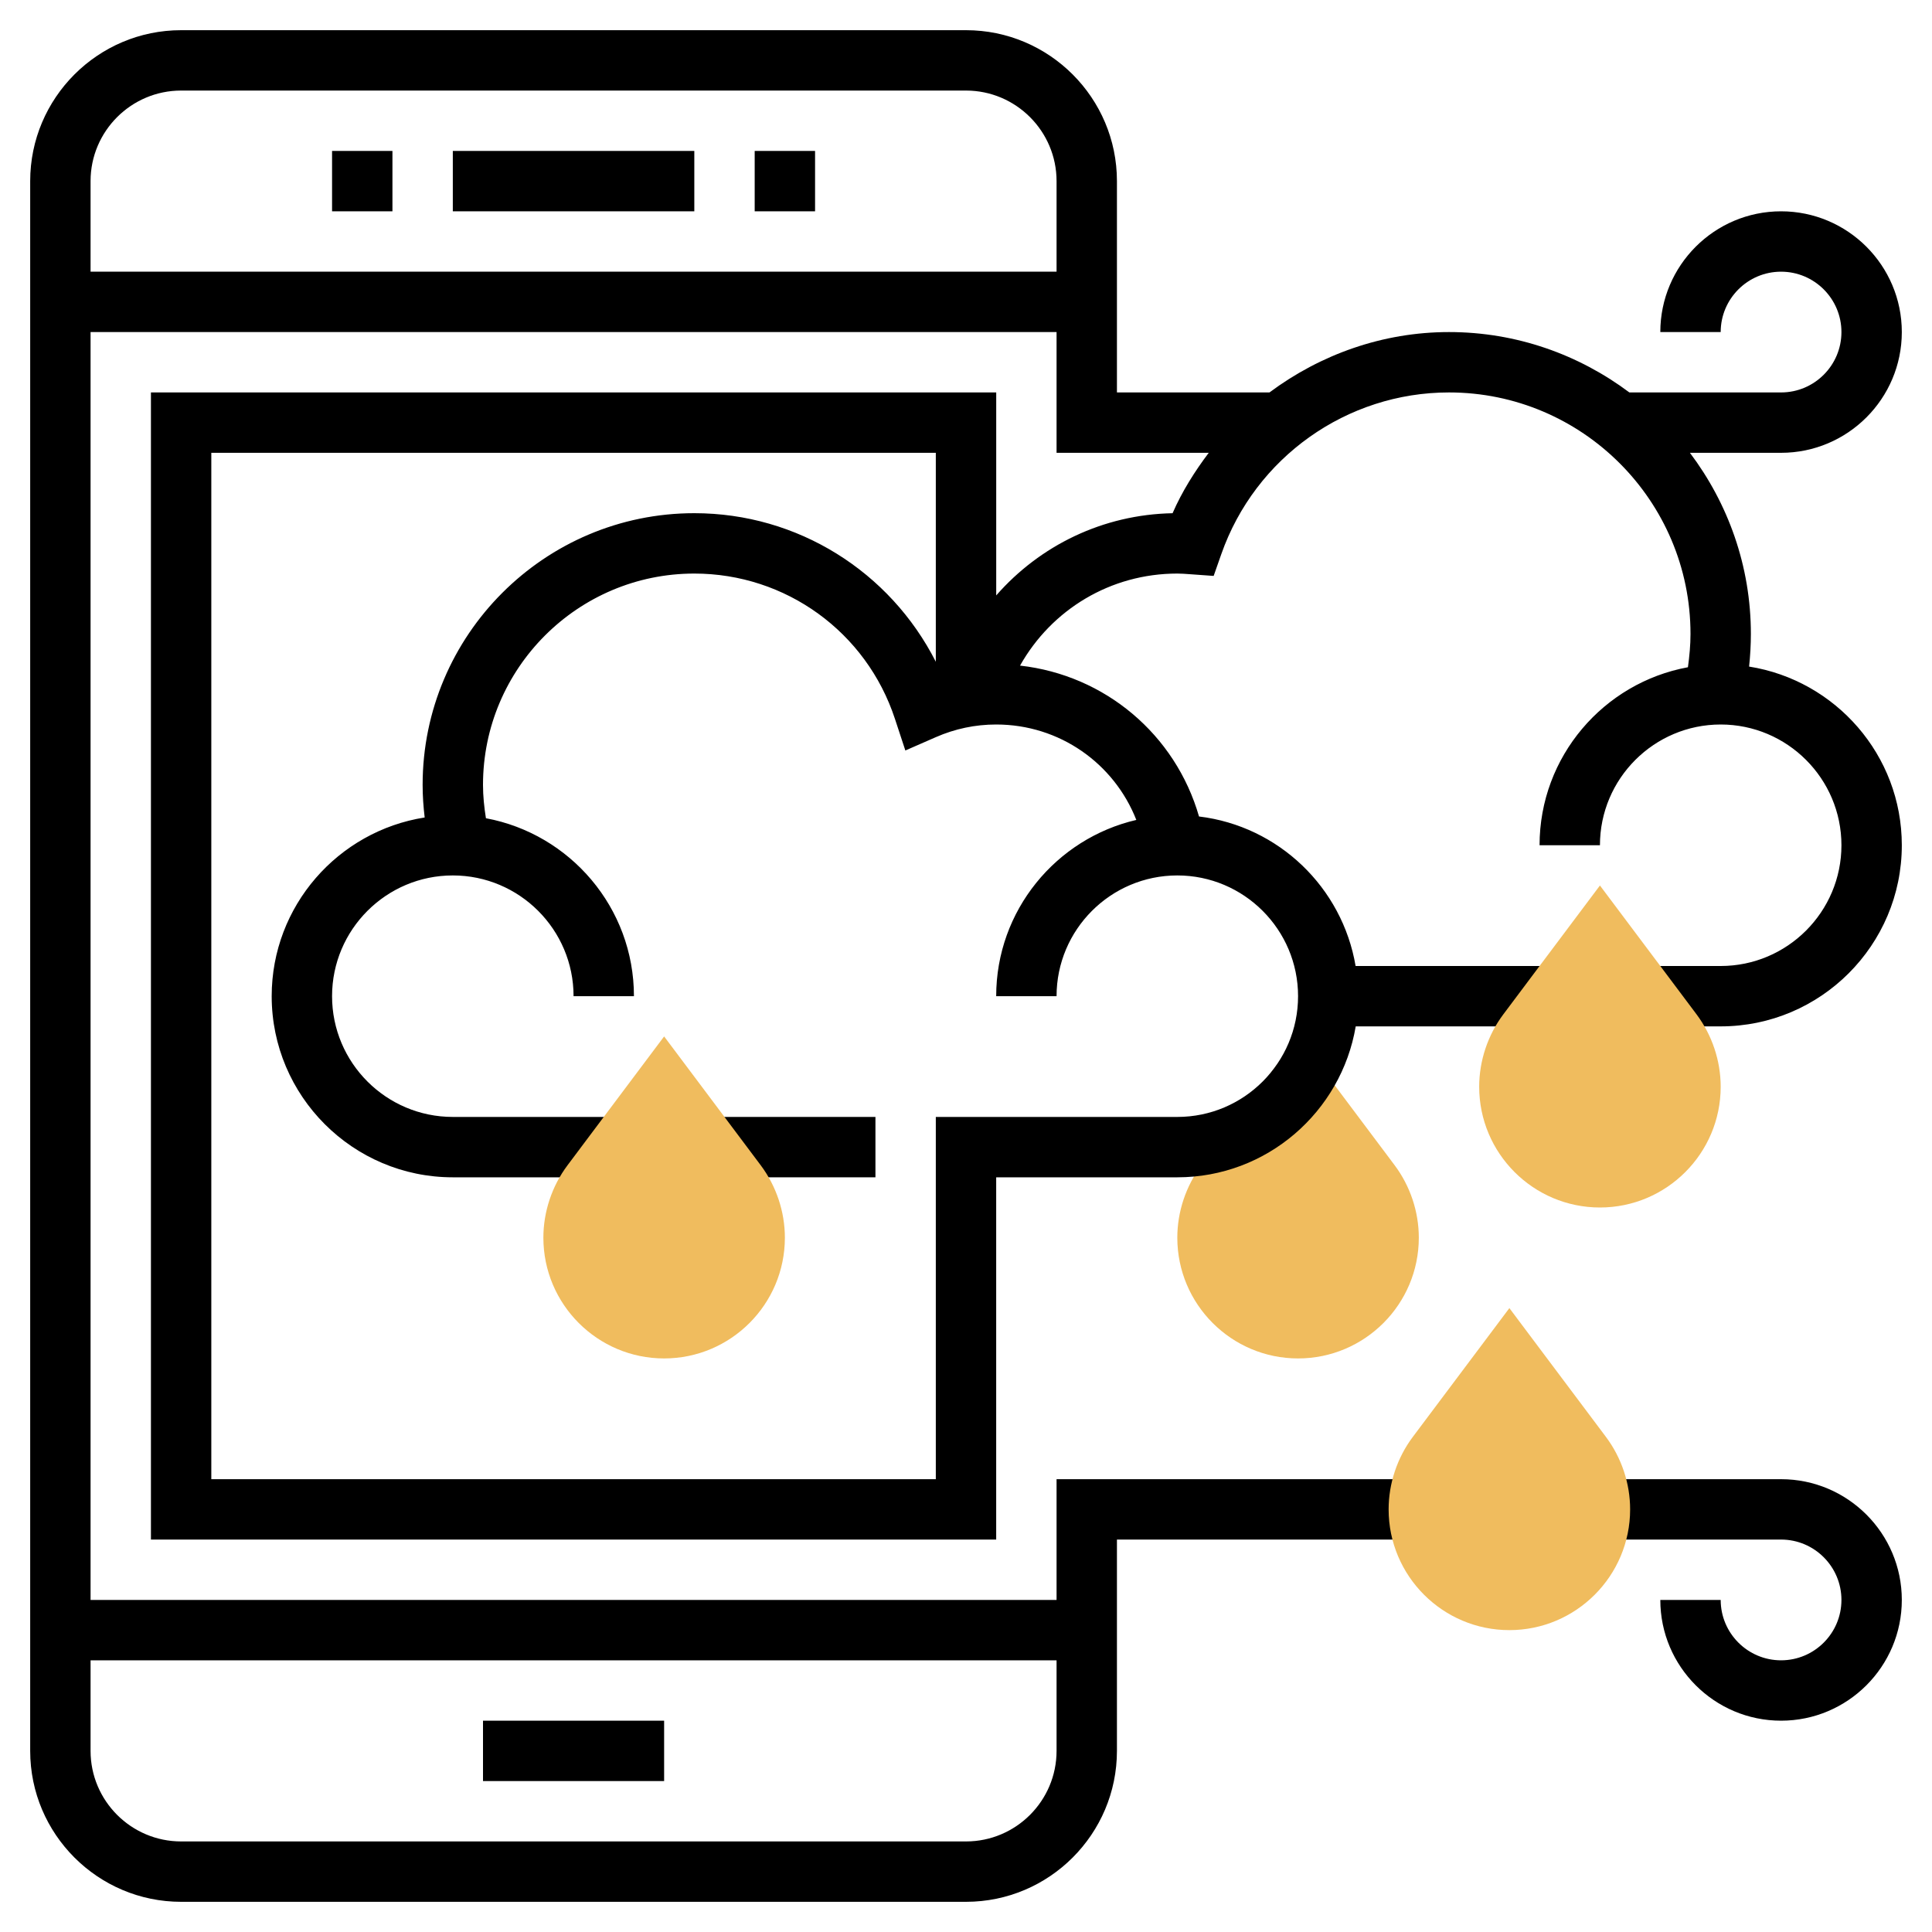 <?xml version="1.0" encoding="iso-8859-1"?>
<!-- Generator: Adobe Illustrator 22.1.0, SVG Export Plug-In . SVG Version: 6.00 Build 0)  -->
<svg xmlns="http://www.w3.org/2000/svg" xmlns:xlink="http://www.w3.org/1999/xlink" version="1.1" id="Layer_1_1_" x="0px" y="0px" viewBox="0 0 64 64" style="enable-background:new 0 0 64 64;" xml:space="preserve" width="512" height="512">
<g>
	<g>
		<path d="M59,57c-2.206,0-4-1.794-4-4h2c0,1.103,0.897,2,2,2s2-0.897,2-2s-0.897-2-2-2h-6v-2h6c2.206,0,4,1.794,4,4    S61.206,57,59,57z"/>
	</g>
	<g>
		<path style="fill:#F0BC5E;" d="M43,45c-2.206,0-4-1.794-4-4c0-0.858,0.284-1.71,0.799-2.398L43,34.333l3.2,4.268    C46.716,39.29,47,40.142,47,41C47,43.206,45.206,45,43,45z"/>
	</g>
	<g>
		<rect x="16" y="57" width="6" height="2"/>
	</g>
	<g>
		<rect x="23.5" y="37" width="5.5" height="2"/>
	</g>
	<g>
		<path d="M57.941,22.081C57.979,21.722,58,21.361,58,21c0-2.253-0.758-4.326-2.019-6H59c2.206,0,4-1.794,4-4s-1.794-4-4-4    s-4,1.794-4,4h2c0-1.103,0.897-2,2-2s2,0.897,2,2s-0.897,2-2,2h-5.025c-1.669-1.25-3.733-2-5.975-2c-2.198,0-4.261,0.744-5.947,2    H37V6c0-2.757-2.243-5-5-5H6C3.243,1,1,3.243,1,6v52c0,2.757,2.243,5,5,5h26c2.757,0,5-2.243,5-5v-7h10v-2H35v4H3V11h32v4h5.041    c-0.465,0.617-0.882,1.276-1.198,2.001c-2.31,0.044-4.395,1.07-5.842,2.723V13H5v38h28V39h6c2.967,0,5.431-2.167,5.91-5h6.59v-2    h-6.594c-0.44-2.599-2.548-4.635-5.187-4.953c-0.782-2.716-3.114-4.684-5.929-4.998C34.836,20.191,36.789,19,39,19    c0.132,0,0.262,0.01,0.442,0.023l0.762,0.055l0.253-0.721C41.581,15.153,44.612,13,48,13c4.411,0,8,3.589,8,8    c0,0.37-0.035,0.738-0.085,1.103C53.123,22.616,51,25.062,51,28h2c0-2.206,1.794-4,4-4s4,1.794,4,4s-1.794,4-4,4h-2.5v2H57    c3.309,0,6-2.691,6-6C63,25.012,60.803,22.535,57.941,22.081z M35,55v3c0,1.654-1.346,3-3,3H6c-1.654,0-3-1.346-3-3v-3H35z M35,9    H3V6c0-1.654,1.346-3,3-3h26c1.654,0,3,1.346,3,3V9z M37.642,27.161C34.986,27.779,33,30.159,33,33h2c0-2.206,1.794-4,4-4    s4,1.794,4,4s-1.794,4-4,4h-8v12H7V15h24v6.922C29.482,18.936,26.427,17,23,17c-4.962,0-9,4.038-9,9    c0,0.362,0.025,0.723,0.068,1.08C11.202,27.53,9,30.009,9,33c0,3.309,2.691,6,6,6h5.5v-2H15c-2.206,0-4-1.794-4-4s1.794-4,4-4    s4,1.794,4,4h2c0-2.933-2.117-5.377-4.903-5.895C16.039,26.741,16,26.373,16,26c0-3.86,3.14-7,7-7c3.03,0,5.701,1.936,6.647,4.816    l0.344,1.045l1.008-0.441C31.635,24.141,32.308,24,33,24C35.096,24,36.904,25.284,37.642,27.161z"/>
		<rect x="15" y="5" width="8" height="2"/>
		<rect x="25" y="5" width="2" height="2"/>
		<rect x="11" y="5" width="2" height="2"/>
	</g>
	<g>
		<path style="fill:#F0BC5E;" d="M22,45c-2.206,0-4-1.794-4-4c0-0.858,0.284-1.71,0.799-2.398L22,34.333l3.2,4.268    C25.716,39.29,26,40.142,26,41C26,43.206,24.206,45,22,45z"/>
	</g>
	<g>
		<path style="fill:#F0BC5E;" d="M53,40c-2.206,0-4-1.794-4-4c0-0.858,0.284-1.71,0.799-2.398L53,29.333l3.2,4.268    C56.716,34.29,57,35.142,57,36C57,38.206,55.206,40,53,40z"/>
	</g>
	<g>
		<path style="fill:#F0BC5E;" d="M50,54c-2.206,0-4-1.794-4-4c0-0.858,0.284-1.71,0.799-2.398L50,43.333l3.2,4.268    C53.716,48.29,54,49.142,54,50C54,52.206,52.206,54,50,54z"/>
	</g>
</g>
</svg>

